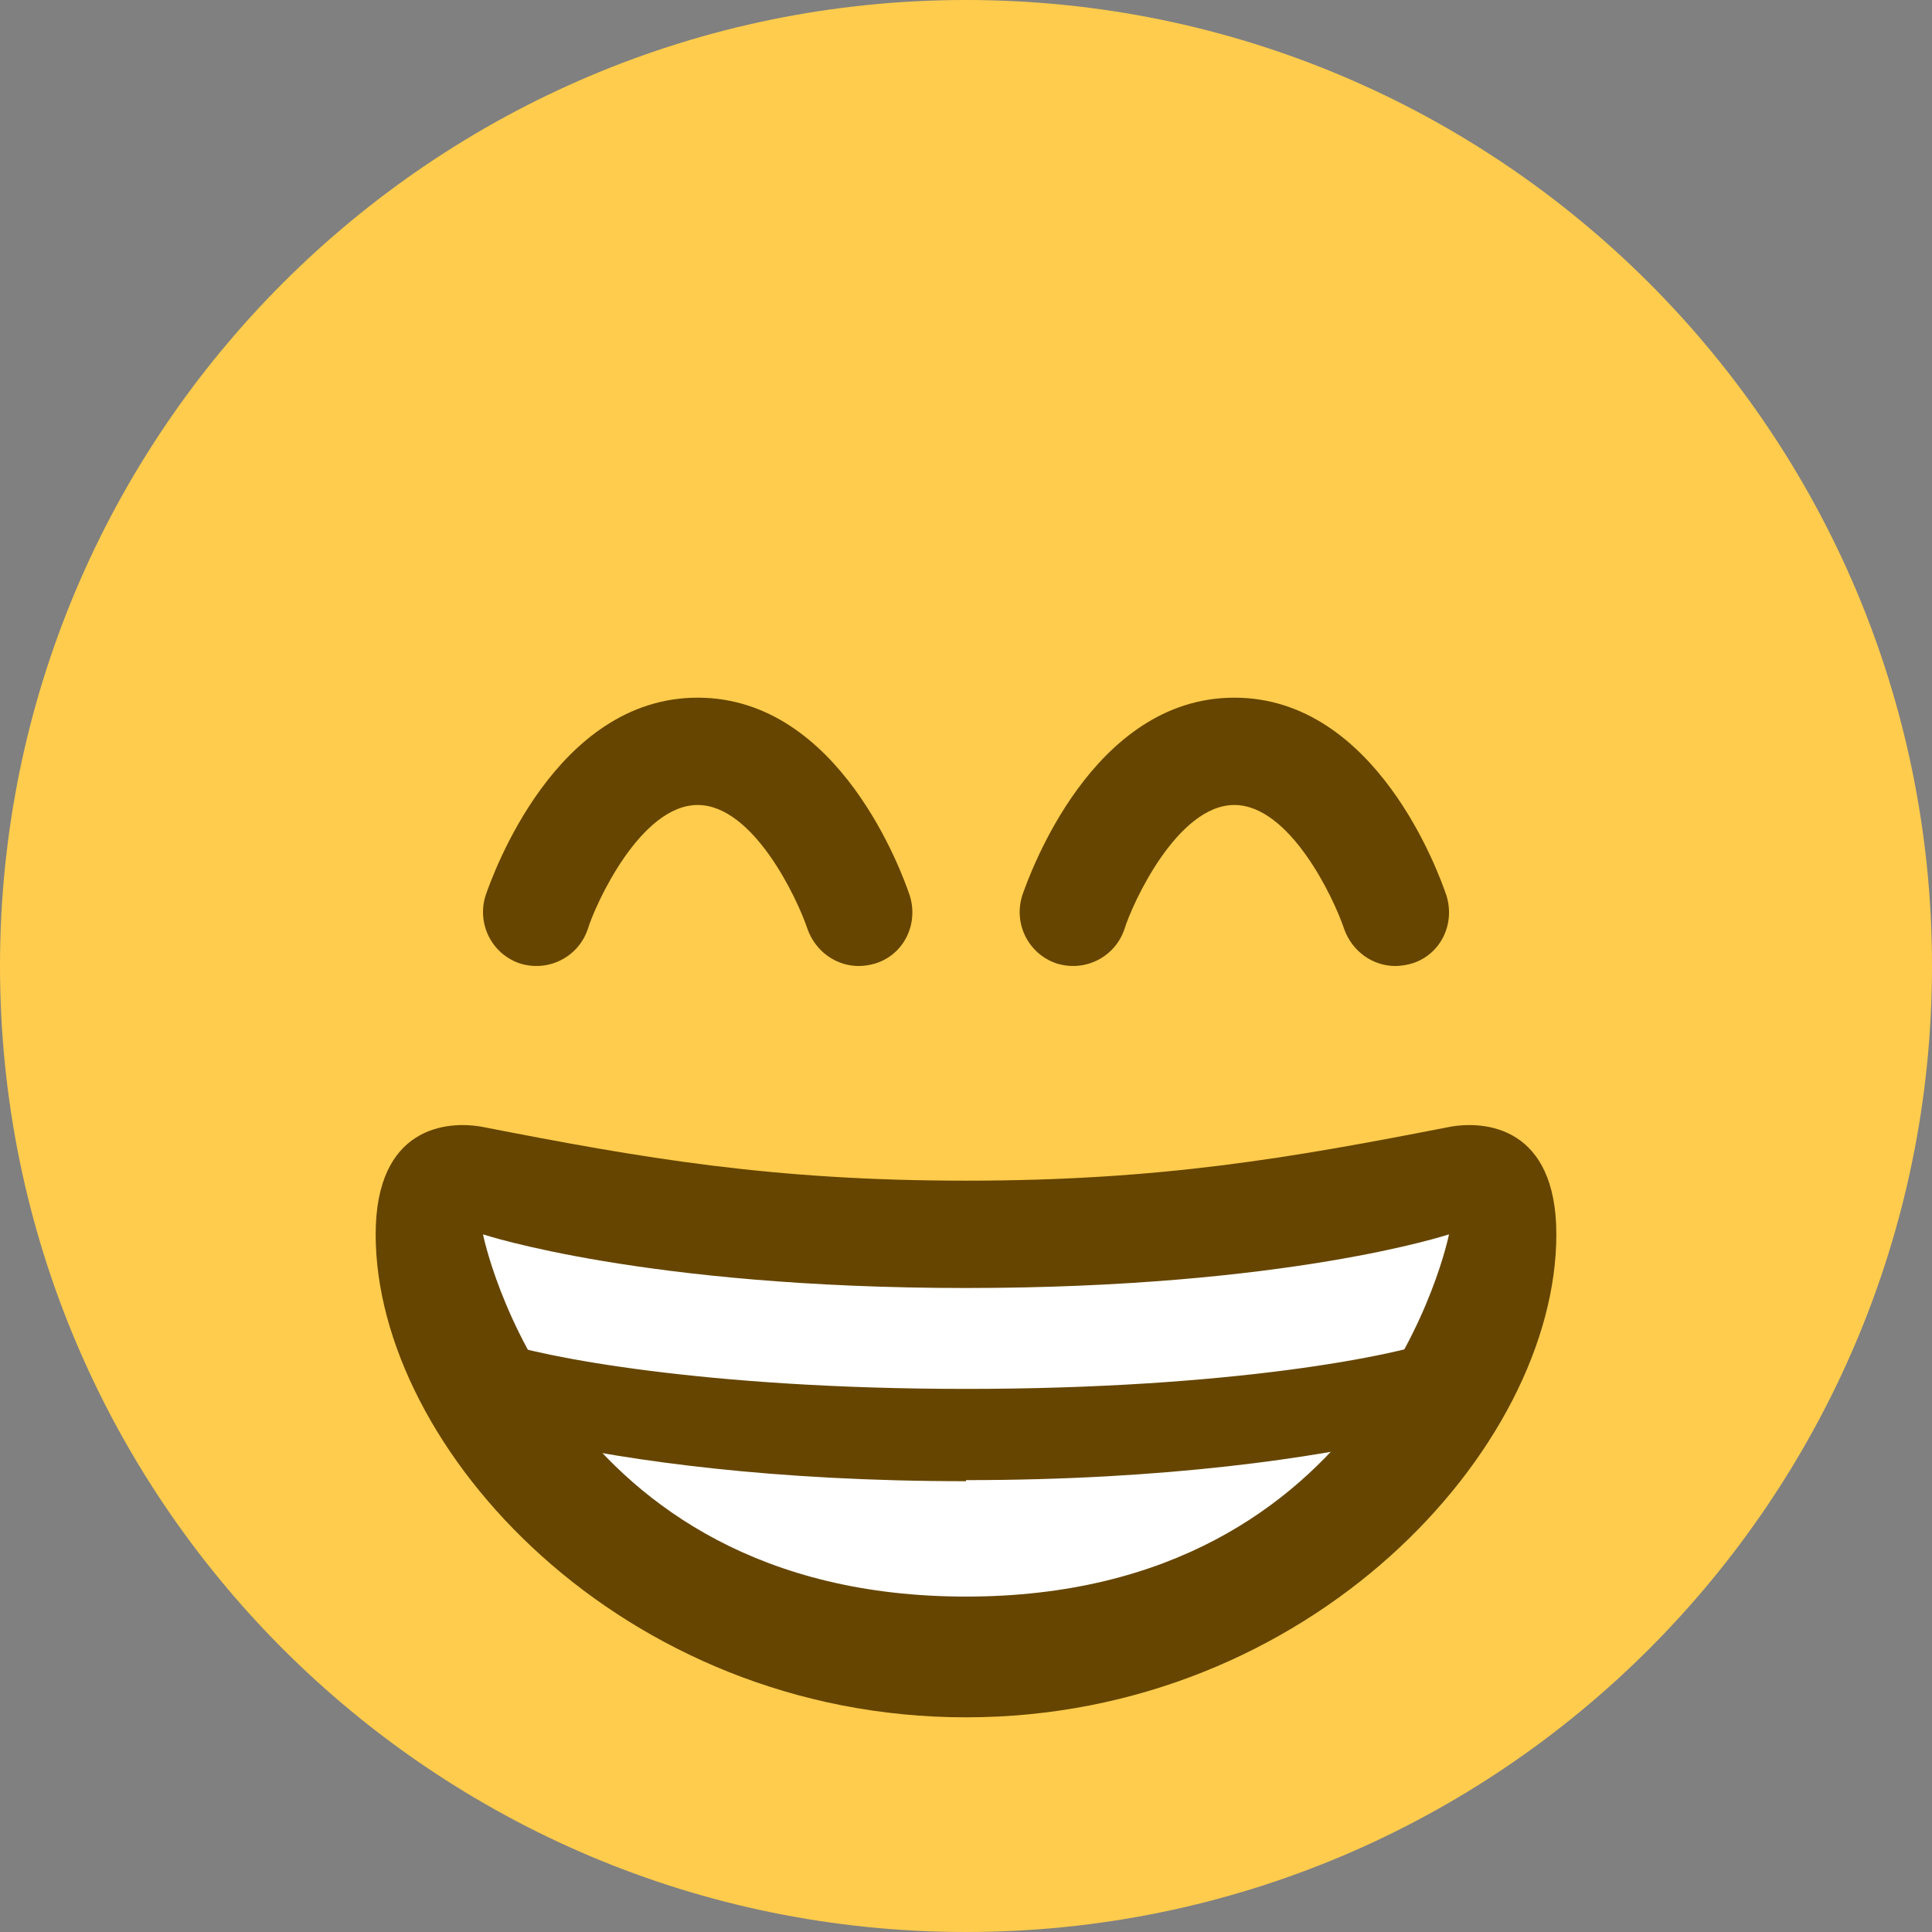 <svg xmlns="http://www.w3.org/2000/svg" viewBox="0 0 45 45" enable-background="new 0 0 45 45"><rect x="0" y="0" width="45" height="45" fill="#808080" stroke="none"/><defs><clipPath id="a"><path d="M0 36h36V0H0v36z"/></clipPath></defs><g><g><g clip-path="url(#a)" transform="matrix(1.25 0 0 -1.25 0 45)"><g><path fill="#ffcc4d" d="M36 18c0-9.94-8.06-18-18-18S0 8.06 0 18s8.06 18 18 18 18-8.06 18-18"/></g><g><path fill="#664500" d="M16 18c-.42 0-.8.27-.95.68-.2.6-1.02 2.32-2.05 2.32-1.06 0-1.9-1.83-2.05-2.32-.18-.52-.74-.8-1.27-.63-.52.18-.8.74-.63 1.27.13.37 1.3 3.68 3.95 3.68 2.65 0 3.82-3.3 3.95-3.68.17-.53-.1-1.1-.63-1.27-.1-.03-.2-.05-.32-.05"/></g><g><path fill="#664500" d="M26 18c-.42 0-.8.27-.95.68-.2.6-1.02 2.32-2.05 2.32-1.06 0-1.9-1.83-2.05-2.32-.18-.52-.74-.8-1.27-.63-.52.18-.8.74-.63 1.27.13.37 1.3 3.68 3.95 3.68 2.65 0 3.82-3.3 3.95-3.68.17-.53-.1-1.1-.63-1.27-.1-.03-.22-.05-.32-.05"/></g><g><path fill="#664500" d="M18 14c-3.62 0-6.03.42-9 1-.68.13-2 0-2-2 0-4 4.6-9 11-9s11 5 11 9c0 2-1.32 2.13-2 2-2.97-.58-5.38-1-9-1"/></g><g><path fill="#fff" d="M9 13s3-1 9-1 9 1 9 1-1.34-6.75-9-6.75S9 13 9 13"/></g><g><path fill="#664500" d="M18 8.4c-3.6 0-6.27.38-7.94.75l-.82 1.87c.82-.3 3.9-.9 8.76-.9 4.95 0 8.04.62 8.86.94l-.7-1.84c-1.63-.38-4.4-.8-8.16-.8"/></g></g></g></g></svg>